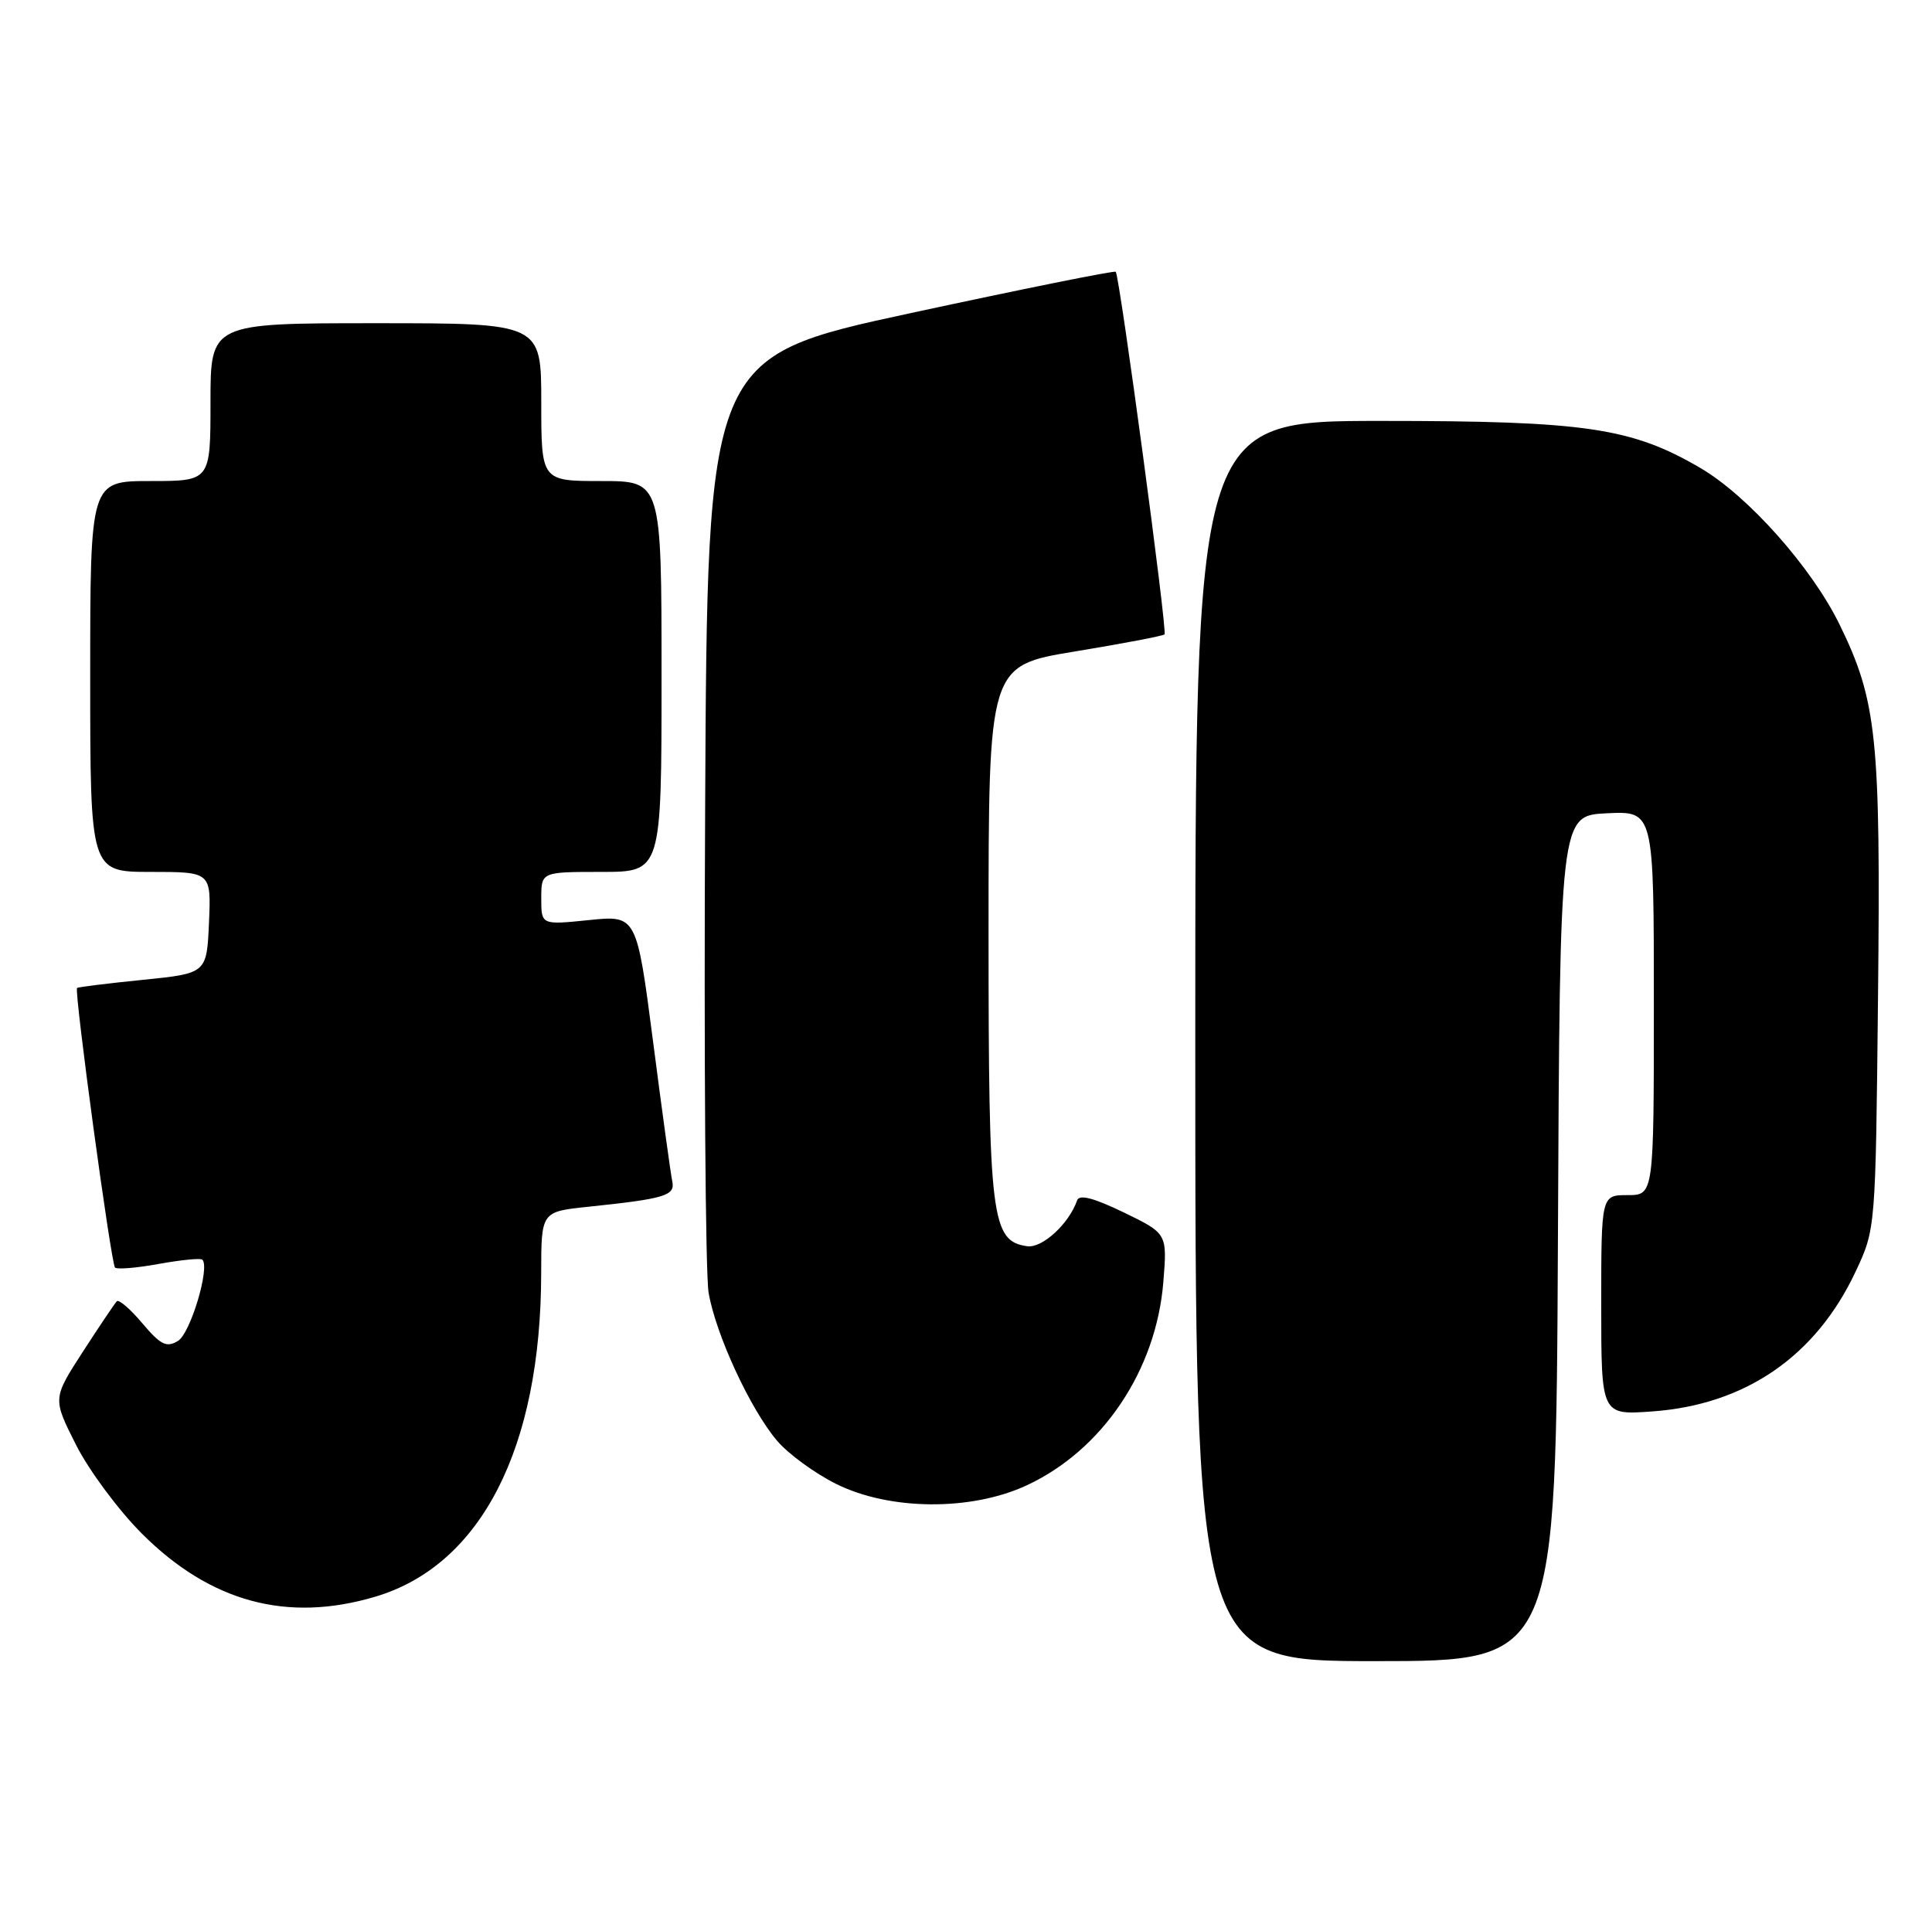 <?xml version="1.0" encoding="UTF-8" standalone="no"?>
<!DOCTYPE svg PUBLIC "-//W3C//DTD SVG 1.1//EN" "http://www.w3.org/Graphics/SVG/1.1/DTD/svg11.dtd" >
<svg xmlns="http://www.w3.org/2000/svg" xmlns:xlink="http://www.w3.org/1999/xlink" version="1.1" viewBox="0 0 257 256">
 <g >
 <path fill="currentColor"
d=" M 207.24 164.75 C 207.50 108.50 207.50 108.50 213.75 108.20 C 220.00 107.90 220.00 107.90 220.00 133.45 C 220.00 159.00 220.00 159.00 216.50 159.00 C 213.00 159.00 213.00 159.00 213.00 173.63 C 213.00 188.27 213.00 188.27 219.77 187.78 C 232.17 186.90 241.56 180.44 246.85 169.15 C 249.50 163.50 249.50 163.50 249.82 132.50 C 250.18 98.13 249.68 93.26 244.69 83.06 C 240.98 75.48 232.54 65.99 226.22 62.28 C 217.05 56.91 210.92 56.00 183.77 56.00 C 159.00 56.00 159.00 56.00 159.00 138.50 C 159.00 221.00 159.00 221.00 182.99 221.00 C 206.98 221.00 206.98 221.00 207.24 164.75 Z  M 49.91 212.43 C 63.99 208.25 71.97 192.67 71.99 169.35 C 72.00 161.20 72.00 161.20 78.25 160.55 C 88.46 159.48 89.82 159.07 89.43 157.19 C 89.23 156.26 88.08 147.91 86.88 138.63 C 84.69 121.76 84.69 121.76 78.34 122.41 C 72.00 123.06 72.00 123.06 72.00 119.53 C 72.00 116.00 72.00 116.00 80.00 116.00 C 88.00 116.00 88.00 116.00 88.00 90.00 C 88.00 64.00 88.00 64.00 80.00 64.00 C 72.00 64.00 72.00 64.00 72.00 53.50 C 72.00 43.00 72.00 43.00 50.00 43.00 C 28.00 43.00 28.00 43.00 28.00 53.50 C 28.00 64.00 28.00 64.00 20.00 64.00 C 12.00 64.00 12.00 64.00 12.00 90.00 C 12.00 116.00 12.00 116.00 20.05 116.00 C 28.09 116.00 28.09 116.00 27.80 122.75 C 27.50 129.50 27.50 129.50 19.00 130.36 C 14.32 130.83 10.39 131.32 10.25 131.44 C 9.84 131.81 14.77 168.11 15.30 168.64 C 15.57 168.91 18.20 168.69 21.15 168.15 C 24.09 167.62 26.69 167.36 26.92 167.59 C 27.96 168.62 25.33 177.41 23.67 178.40 C 22.15 179.32 21.37 178.93 18.94 176.06 C 17.35 174.17 15.82 172.85 15.54 173.12 C 15.27 173.40 13.23 176.42 11.02 179.84 C 7.00 186.06 7.00 186.06 10.11 192.22 C 11.82 195.61 15.76 200.92 18.87 204.03 C 27.99 213.15 38.20 215.91 49.91 212.43 Z  M 136.58 197.61 C 146.68 192.91 153.80 182.30 154.75 170.56 C 155.27 164.11 155.27 164.11 149.48 161.30 C 145.48 159.37 143.57 158.87 143.28 159.70 C 142.21 162.81 138.64 166.09 136.64 165.80 C 131.87 165.12 131.50 162.15 131.50 124.03 C 131.50 88.56 131.50 88.56 143.00 86.67 C 149.32 85.63 154.68 84.61 154.91 84.40 C 155.31 84.03 148.96 36.85 148.42 36.16 C 148.27 35.97 135.99 38.45 121.12 41.66 C 94.09 47.50 94.09 47.50 93.80 107.50 C 93.63 140.50 93.84 169.52 94.26 171.98 C 95.21 177.53 99.79 187.45 103.36 191.67 C 104.84 193.42 108.37 196.00 111.22 197.42 C 118.34 200.97 129.20 201.05 136.58 197.61 Z "/>
</g>
</svg>
